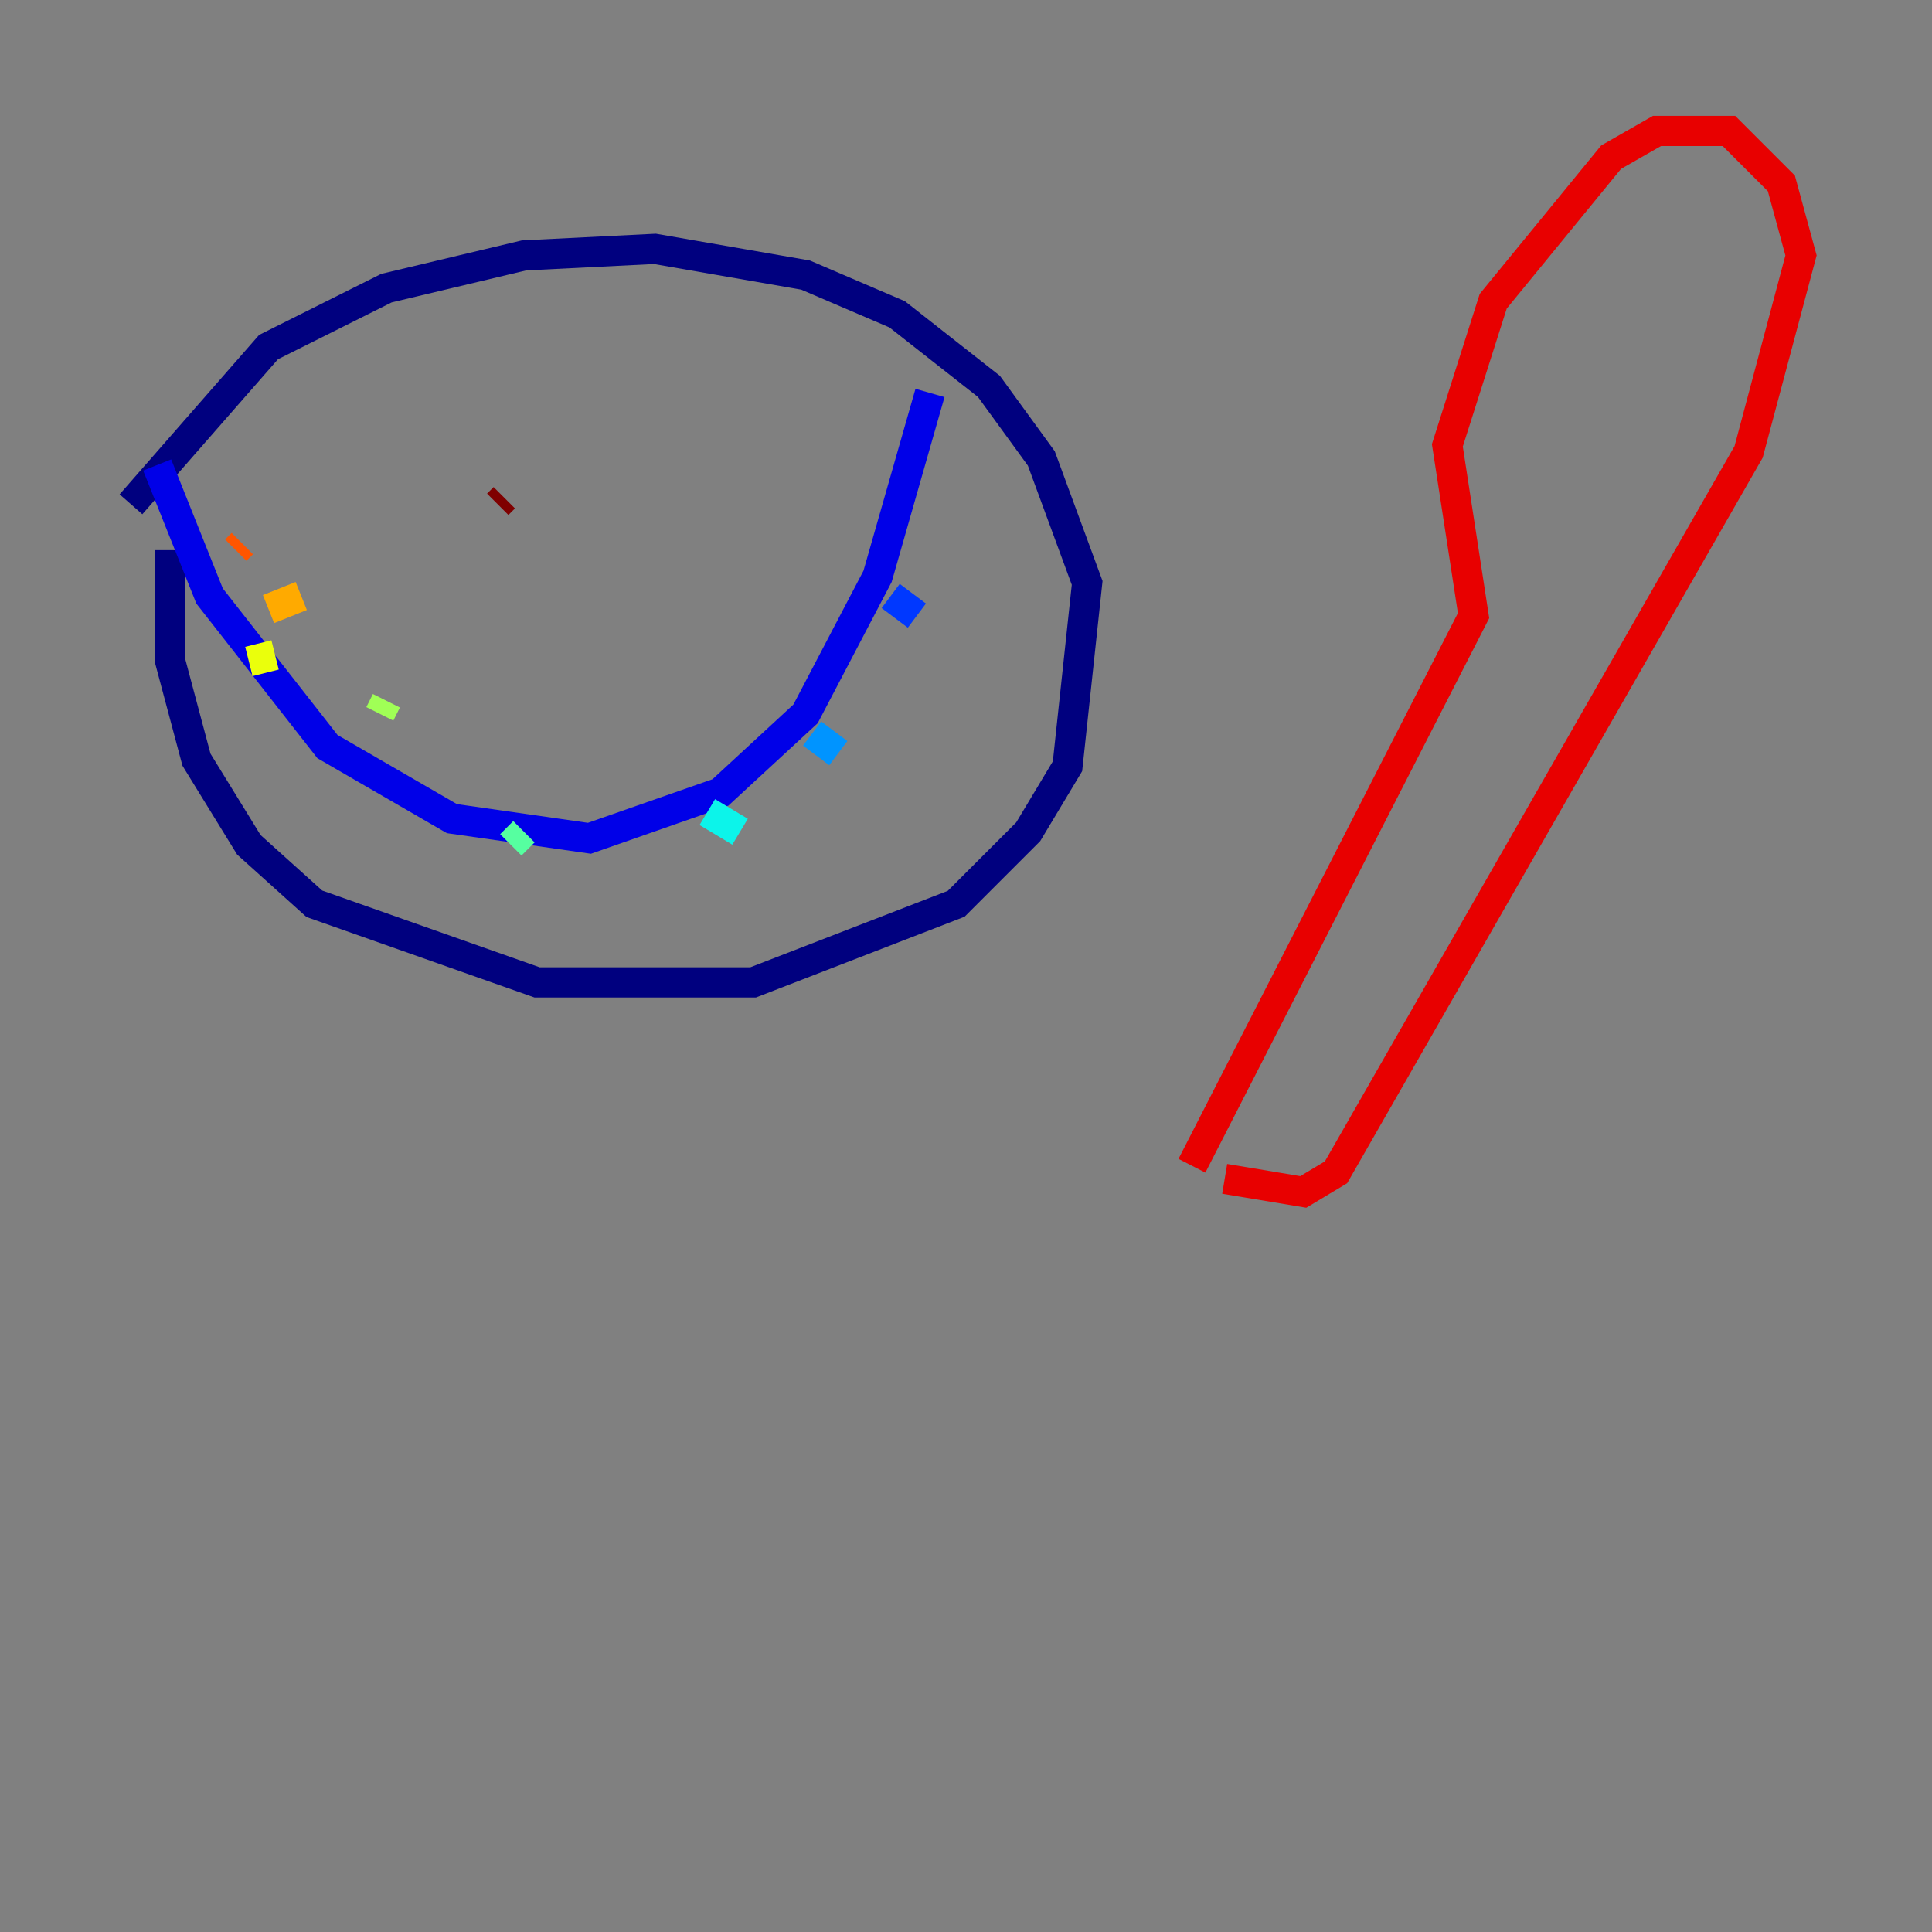<?xml version="1.0" encoding="utf-8" ?>
<svg baseProfile="tiny" height="128" version="1.2" viewBox="0,0,128,128" width="128" xmlns="http://www.w3.org/2000/svg" xmlns:ev="http://www.w3.org/2001/xml-events" xmlns:xlink="http://www.w3.org/1999/xlink"><rect x="0" y="0" width="128" height="128" fill="#808080" stroke="none"/><defs /><polyline fill="none" points="8.678,33.41 17.79,22.997 25.6,19.091 34.712,16.922 43.39,16.488 53.37,18.224 59.444,20.827 65.519,25.6 68.99,30.373 72.027,38.617 70.725,50.766 68.122,55.105 63.349,59.878 49.898,65.085 35.58,65.085 20.827,59.878 16.488,55.973 13.017,50.332 11.281,43.824 11.281,36.447" stroke="#00007f" stroke-width="2" /><polyline fill="none" points="61.614,26.034 58.142,38.183 53.37,47.295 47.729,52.502 39.051,55.539 29.939,54.237 21.695,49.464 13.885,39.485 10.414,30.807" stroke="#0000e8" stroke-width="2" /><polyline fill="none" points="60.746,40.786 59.01,39.485" stroke="#0038ff" stroke-width="2" /><polyline fill="none" points="55.539,49.898 53.803,48.597" stroke="#0094ff" stroke-width="2" /><polyline fill="none" points="49.031,55.105 46.861,53.803" stroke="#0cf4ea" stroke-width="2" /><polyline fill="none" points="34.712,55.105 33.844,55.973" stroke="#56ffa0" stroke-width="2" /><polyline fill="none" points="25.6,46.427 25.166,47.295" stroke="#a0ff56" stroke-width="2" /><polyline fill="none" points="18.224,43.39 16.488,43.824" stroke="#eaff0c" stroke-width="2" /><polyline fill="none" points="19.959,39.485 17.79,40.352" stroke="#ffaa00" stroke-width="2" /><polyline fill="none" points="16.054,36.014 15.62,36.447" stroke="#ff5500" stroke-width="2" /><polyline fill="none" points="78.969,77.234 97.627,40.786 95.891,29.505 98.929,19.959 106.739,10.414 109.776,8.678 114.549,8.678 118.02,12.149 119.322,16.922 115.851,29.939 88.515,77.668 86.346,78.969 81.139,78.102" stroke="#e80000" stroke-width="2" /><polyline fill="none" points="33.41,32.976 32.976,33.41" stroke="#7f0000" stroke-width="2" /></svg>